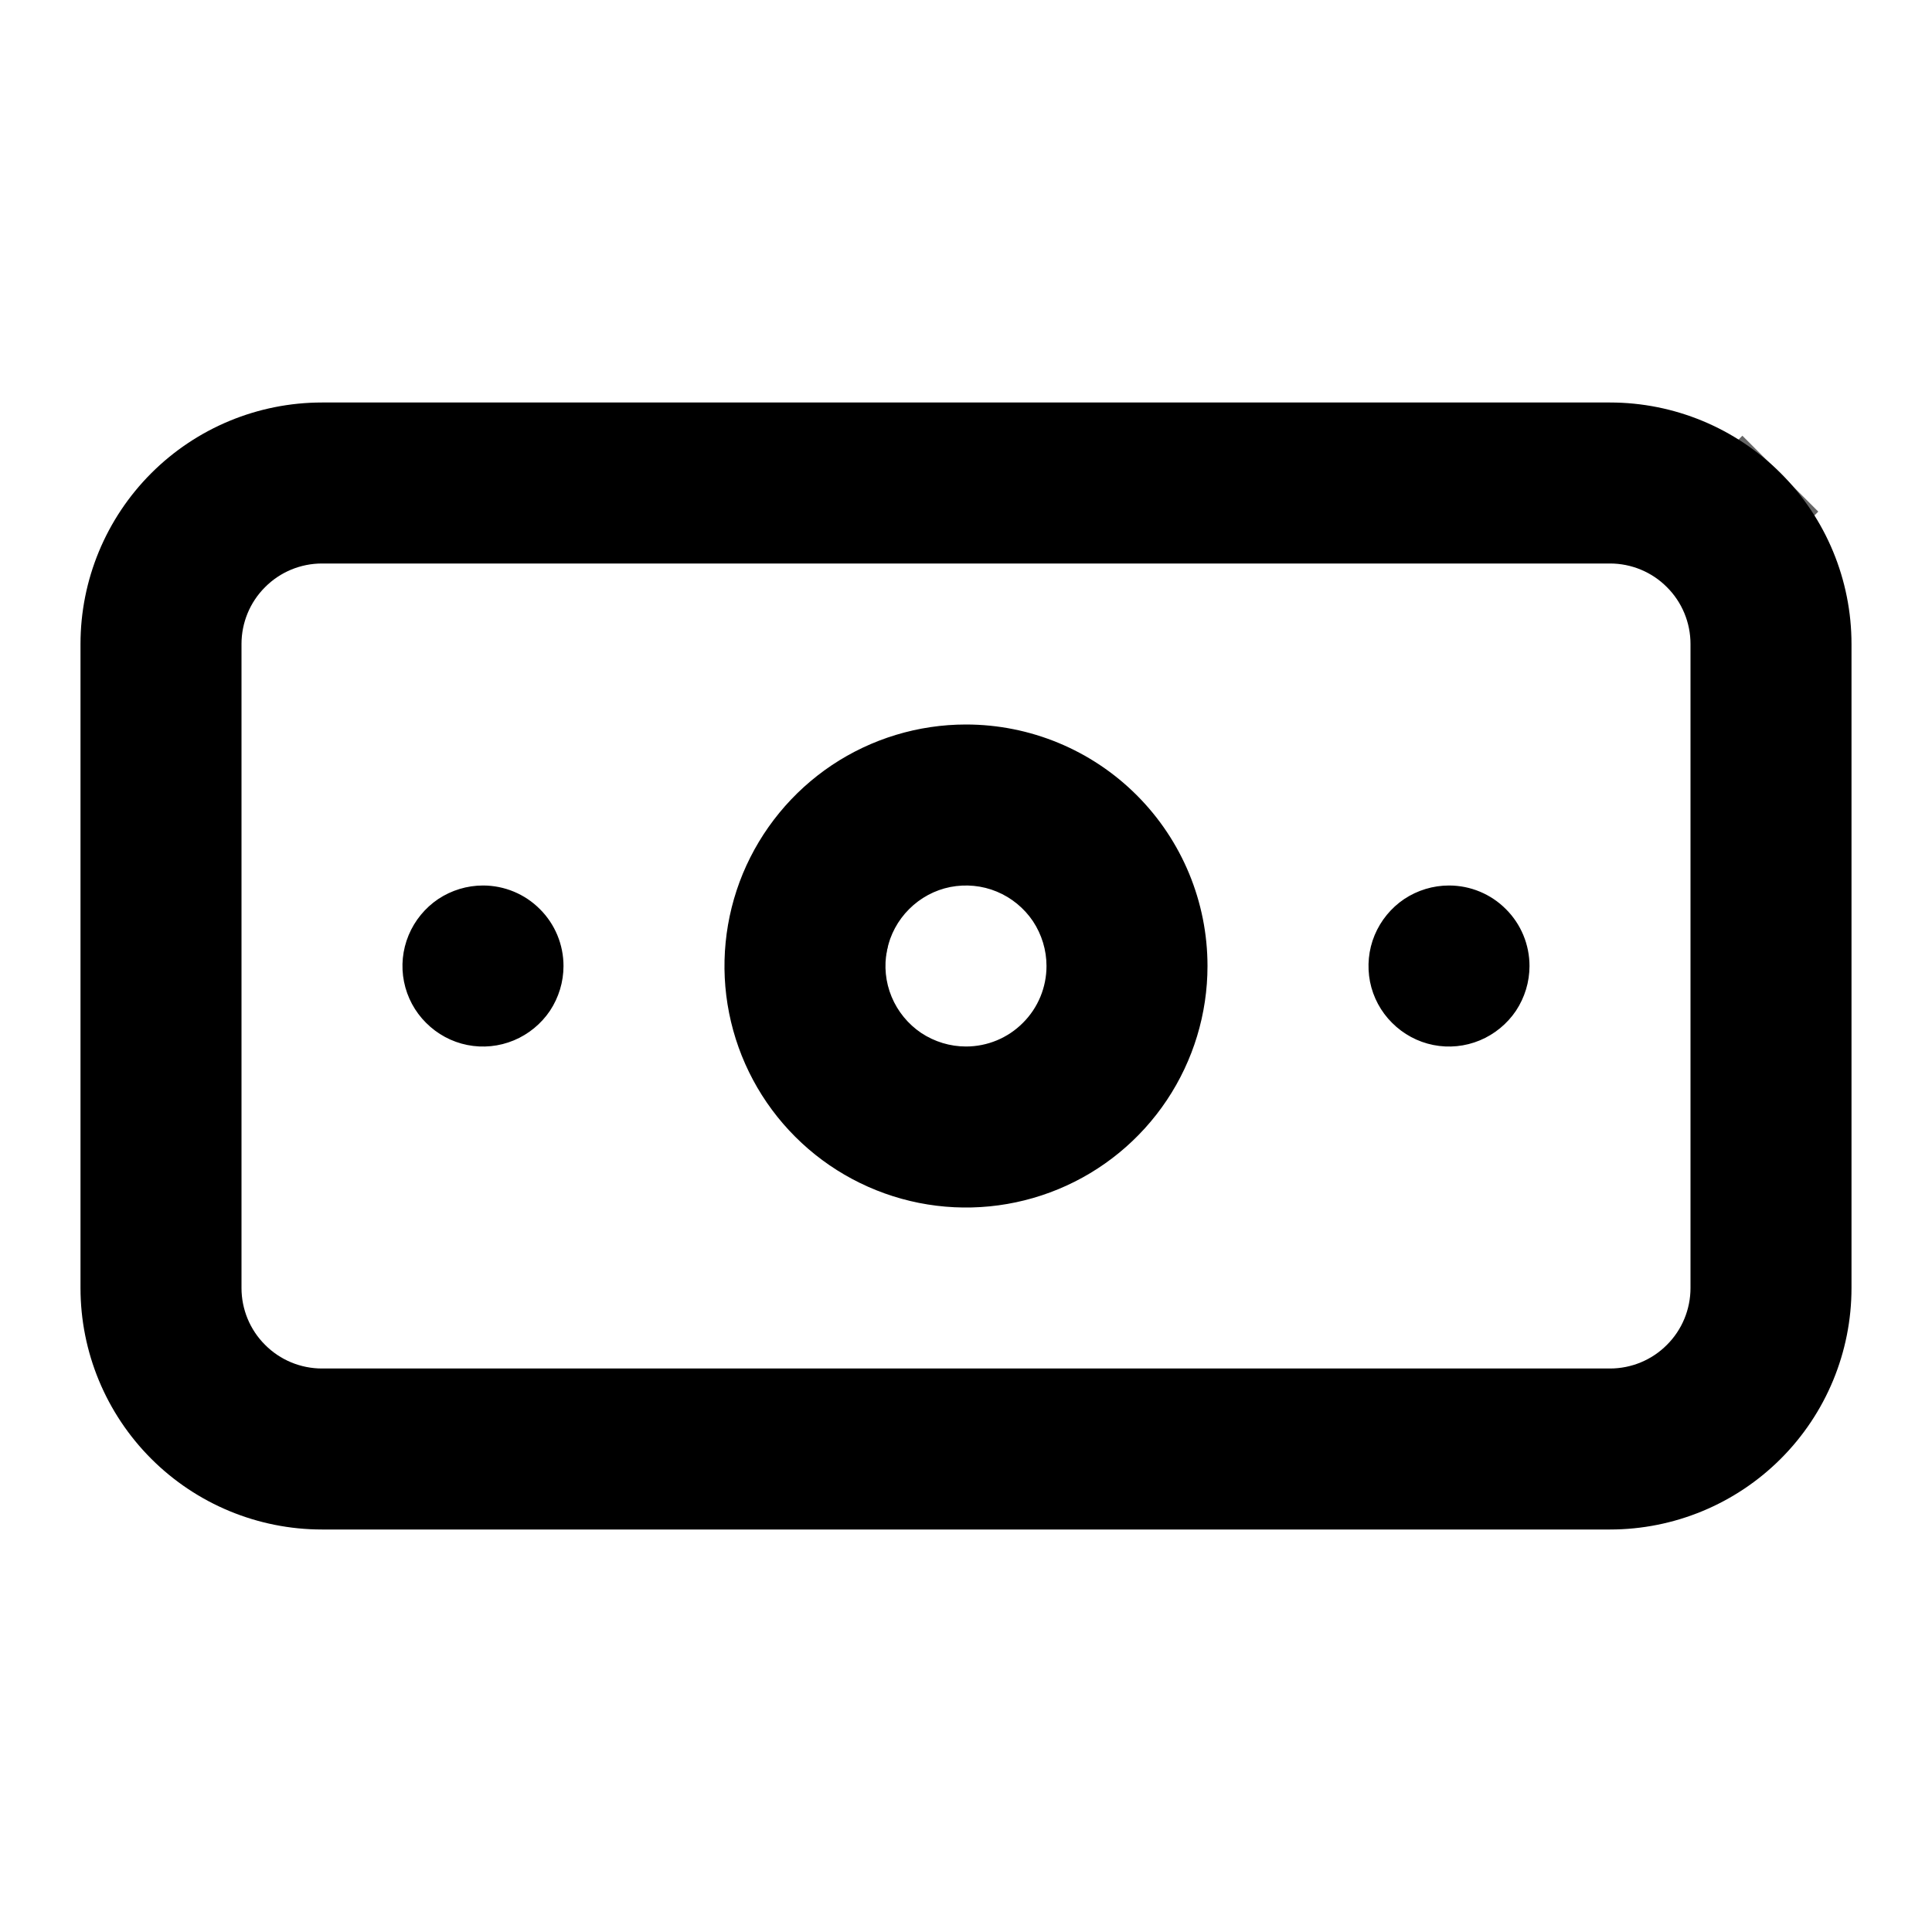 <svg width="18" height="18" viewBox="0 0 18 18" fill="none" xmlns="http://www.w3.org/2000/svg">
<g clip-path="url(#clip0_0_301)">
<path d="M4.5 8.25C4.352 8.25 4.207 8.294 4.083 8.376C3.96 8.459 3.864 8.576 3.807 8.713C3.75 8.85 3.735 9.001 3.764 9.146C3.793 9.292 3.865 9.426 3.97 9.53C4.075 9.635 4.208 9.707 4.354 9.736C4.499 9.765 4.65 9.75 4.787 9.693C4.924 9.636 5.041 9.54 5.124 9.417C5.206 9.293 5.25 9.148 5.25 9C5.25 8.801 5.171 8.61 5.03 8.47C4.89 8.329 4.699 8.25 4.5 8.25ZM13.5 8.25C13.352 8.25 13.207 8.294 13.083 8.376C12.96 8.459 12.864 8.576 12.807 8.713C12.75 8.85 12.736 9.001 12.764 9.146C12.793 9.292 12.865 9.426 12.97 9.53C13.075 9.635 13.208 9.707 13.354 9.736C13.499 9.765 13.65 9.75 13.787 9.693C13.924 9.636 14.041 9.54 14.124 9.417C14.206 9.293 14.25 9.148 14.25 9C14.25 8.801 14.171 8.61 14.03 8.47C13.89 8.329 13.699 8.25 13.5 8.25ZM15 3.75H3C2.403 3.75 1.831 3.987 1.409 4.409C0.987 4.831 0.75 5.403 0.75 6V12C0.75 12.597 0.987 13.169 1.409 13.591C1.831 14.013 2.403 14.25 3 14.25H15C15.597 14.25 16.169 14.013 16.591 13.591C17.013 13.169 17.25 12.597 17.25 12V6C17.25 5.403 17.013 4.831 16.591 4.409C16.169 3.987 15.597 3.75 15 3.75ZM15.75 12C15.75 12.199 15.671 12.39 15.53 12.53C15.39 12.671 15.199 12.75 15 12.75H3C2.801 12.75 2.61 12.671 2.47 12.53C2.329 12.39 2.25 12.199 2.25 12V6C2.25 5.801 2.329 5.61 2.47 5.47C2.61 5.329 2.801 5.25 3 5.25H15C15.199 5.25 15.39 5.329 15.53 5.47C15.671 5.61 15.75 5.801 15.75 6V12ZM9 6.75C8.555 6.75 8.12 6.882 7.75 7.129C7.38 7.377 7.092 7.728 6.921 8.139C6.751 8.55 6.706 9.003 6.793 9.439C6.88 9.876 7.094 10.276 7.409 10.591C7.724 10.906 8.125 11.12 8.561 11.207C8.998 11.294 9.45 11.249 9.861 11.079C10.272 10.909 10.624 10.62 10.871 10.25C11.118 9.88 11.25 9.445 11.25 9C11.25 8.403 11.013 7.831 10.591 7.409C10.169 6.987 9.597 6.75 9 6.75ZM9 9.75C8.852 9.75 8.707 9.706 8.583 9.624C8.46 9.541 8.364 9.424 8.307 9.287C8.25 9.15 8.235 8.999 8.264 8.854C8.293 8.708 8.365 8.575 8.47 8.47C8.575 8.365 8.708 8.293 8.854 8.264C8.999 8.236 9.15 8.25 9.287 8.307C9.424 8.364 9.541 8.46 9.624 8.583C9.706 8.707 9.75 8.852 9.75 9C9.75 9.199 9.671 9.39 9.53 9.53C9.39 9.671 9.199 9.75 9 9.75Z" fill="black"/>
<path d="M16.226 4.774L16.587 4.413L16.226 4.774C16.552 5.099 16.734 5.54 16.734 6V12C16.734 12.46 16.552 12.901 16.226 13.226C15.901 13.552 15.46 13.735 15 13.735H3C2.54 13.735 2.099 13.552 1.774 13.226C1.448 12.901 1.266 12.46 1.266 12V6C1.266 5.54 1.448 5.099 1.774 4.774C2.099 4.448 2.54 4.266 3 4.266H15C15.46 4.266 15.901 4.448 16.226 4.774ZM7.759 8.753L8.264 8.854L7.759 8.753C7.71 8.999 7.735 9.253 7.831 9.484C7.927 9.716 8.089 9.913 8.297 10.052C8.505 10.191 8.75 10.266 9 10.266C9.336 10.266 9.658 10.132 9.895 9.895C10.132 9.658 10.266 9.336 10.266 9C10.266 8.75 10.191 8.505 10.052 8.297C9.913 8.089 9.716 7.927 9.484 7.831C9.253 7.735 8.999 7.71 8.753 7.759C8.508 7.808 8.282 7.928 8.105 8.105C7.928 8.282 7.808 8.508 7.759 8.753ZM4.37 8.805C4.408 8.779 4.454 8.766 4.5 8.766C4.562 8.766 4.622 8.79 4.666 8.834C4.71 8.878 4.734 8.938 4.734 9C4.734 9.046 4.721 9.092 4.695 9.13C4.669 9.169 4.633 9.199 4.59 9.217C4.547 9.234 4.5 9.239 4.454 9.23C4.409 9.221 4.367 9.199 4.334 9.166C4.302 9.133 4.279 9.091 4.27 9.046C4.261 9 4.266 8.953 4.283 8.91C4.301 8.868 4.331 8.831 4.37 8.805ZM13.37 8.805C13.408 8.779 13.454 8.766 13.5 8.766C13.562 8.766 13.622 8.79 13.666 8.834C13.71 8.878 13.734 8.938 13.734 9C13.734 9.046 13.721 9.092 13.695 9.13C13.669 9.169 13.633 9.199 13.59 9.217C13.547 9.234 13.5 9.239 13.454 9.23C13.409 9.221 13.367 9.199 13.334 9.166C13.302 9.133 13.279 9.091 13.27 9.046C13.261 9 13.266 8.953 13.284 8.91C13.301 8.868 13.331 8.831 13.37 8.805ZM15.895 12.895C16.132 12.658 16.266 12.336 16.266 12V6C16.266 5.664 16.132 5.343 15.895 5.105C15.658 4.868 15.336 4.734 15 4.734H3C2.664 4.734 2.342 4.868 2.105 5.105C1.868 5.343 1.734 5.664 1.734 6V12C1.734 12.336 1.868 12.658 2.105 12.895C2.342 13.132 2.664 13.266 3 13.266H15C15.336 13.266 15.658 13.132 15.895 12.895ZM8.036 7.558C8.322 7.367 8.657 7.266 9 7.266C9.46 7.266 9.901 7.448 10.226 7.774C10.552 8.099 10.734 8.54 10.734 9C10.734 9.343 10.633 9.678 10.442 9.964C10.252 10.249 9.981 10.471 9.664 10.602C9.347 10.734 8.998 10.768 8.662 10.701C8.325 10.634 8.016 10.469 7.774 10.226C7.531 9.984 7.366 9.675 7.299 9.338C7.232 9.002 7.266 8.653 7.398 8.336C7.529 8.019 7.751 7.749 8.036 7.558Z" stroke="black" stroke-opacity="0.6"/>
</g>
<defs>
<clipPath id="clip0_0_301">
<rect width="17.454" height="17.454" fill="white" transform="scale(1.031)"/>
</clipPath>
</defs>
</svg>
